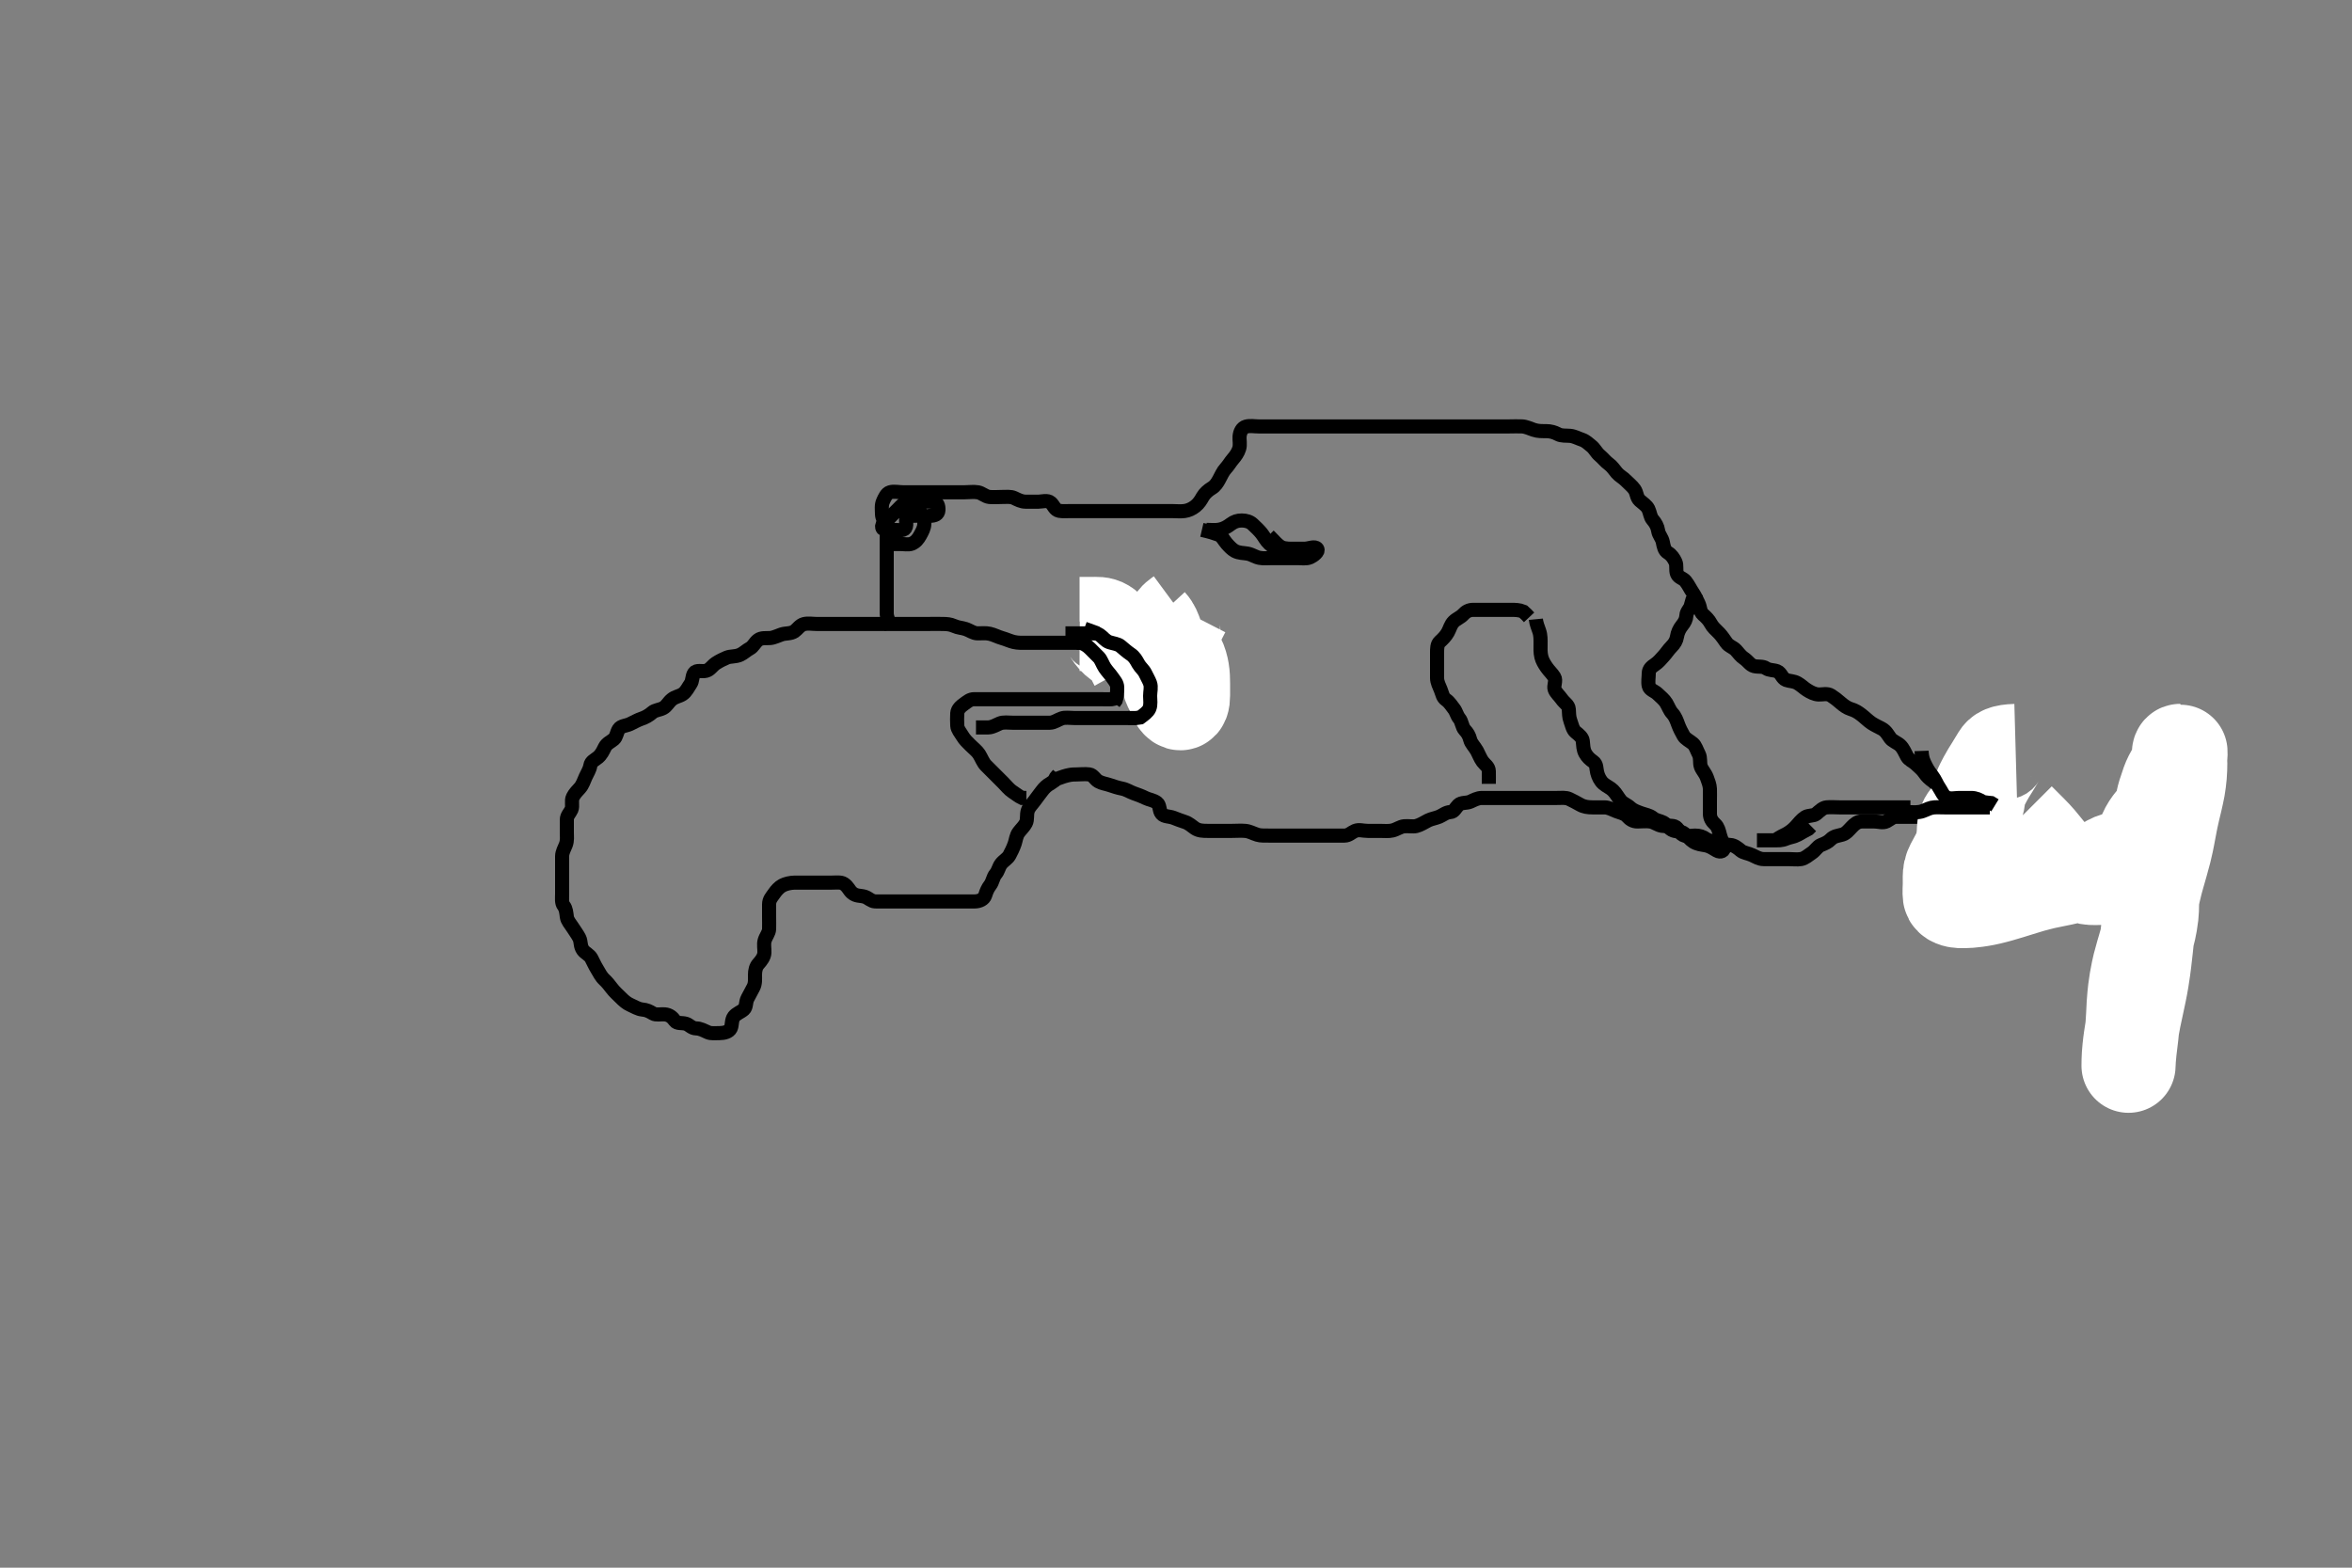 <svg width="500" height="333.333" xmlns="http://www.w3.org/2000/svg" xmlns:svg="http://www.w3.org/2000/svg" xmlns:xlink="http://www.w3.org/1999/xlink">
 <rect width="100%" height="100%" fill="#808080" stroke="none"/>
 <!-- Created with SVG-edit - http://svg-edit.googlecode.com/ -->
 <g display="inline" class="layer">
  <title>Layer 1</title>
  <path t="0,123,131,179,195,219,259,259,275,292,308,322,338,435,459,476,477,523,539,539,571,587,595,683,818,819,843,931,955,963,1043,1043,1067,1171,1278,1282,1290,1299,1370,1386,1386,1394,1418,1418,1442,1450,1474,1482,1498,1562,1562,1570,1570,1587,1595,1610,1650,1650,1658,1674,1682,1690,1699,1770,1770,1778,1787,1795,1802,1818,1818,1826,1866,1883,1883,1899,1899,1906,1907,1946,1970,1970,1979,1979,1995,1995,2010,2139,2139,2162,2162,2195,2195,2227,2258,2258,2267,2290,2339,2363,2363,2411,2411,2451,2467,2547,2570,2571,2595,2610,2642,2690,2691,2699,2707,2747,2818,2818,2858,2875,2891,2891,2922,2962,2994,3027,3067,3099,3115,3115,3154,3155,3267,3306,3330,3331,3346,3347,3363,3363,3371,3371,3387,3419,3419,3450,3451,3459,3459,3467,3475,3491,3491,3498,3499,3522,3538,3539,3547,3563,3571,3571,3586,3595,3595,3603,3604,3627,3635,3651,3682,3706,3730,3731,3747,3755,3755,3763,3779,3779,3803,3803,3811,3834,3834,3850,3850,3858,3866,3874,3874,3882,3890,3890,3898,3906,3922,3930,3938,3938,3946,3946,3954,3962,3962,3970,3978,3979,3994,4075,4114,4131,4131,4147,4147,4163,4163,4172,4172,4179,4179,4187,4203,4211,4219,4234,4258,4274,4290,4291,4298,4338,4354,4355,4371,4378,4387,4418,4419,4434,4435,4450,4475,4490,4506,4507,4522,4547,4554,4563,4578,4594,4595,4603,4603,4611,4619,4626,4627,4658,4659,4667,4674,4675,4722,4730,4731,4755,4794,4812,4813,4850,4850,4874,4874,4898,4898,4930,4930,4954,4971,4978,4994,5010,5010,5026,5034,5034,5042,5050,5058,5058,5066,5074,5082,5098,5098,5106,5122,5131,5146,5170,5178,5194,5194,5202,5226,5234,5250,5250,5274,5298,5299,5354,5355,5378,5379,5379,5410,5410,5426,5427,5427,5466,5498,5499,5514,5515,5530,5546,5555,5563,5586,5586,5618,5674,5675,5690,5698,5754,5778,5779,5794,5811,5946,6018,6074,6106,6122" d="M189.5,133.667C188.925,132.067 188.518,131.267 188.5,130.367C188.482,129.467 188.5,128.567 188.5,127.667C188.5,126.867 188.5,125.967 188.5,125.067C188.5,124.167 188.5,123.267 188.5,122.367C188.5,121.467 188.5,120.567 188.5,119.667C188.5,118.867 188.5,117.909 188.5,117.014C188.5,116.151 188.5,115.188 188.5,114.367C188.5,113.467 188.683,112.512 188.333,111.667C188.009,110.882 187.51,110.167 187.5,109.267C187.49,108.367 187.336,107.409 187.721,106.567C188.027,105.897 188.432,104.898 189.204,104.671C190.064,104.419 191,104.667 191.9,104.667C192.8,104.667 193.7,104.667 194.6,104.667C195.385,104.667 196.325,104.667 197.333,104.667C198.089,104.667 199,104.667 199.9,104.667C200.8,104.667 201.7,104.667 202.6,104.667C203.5,104.667 204.257,104.667 205.153,104.667C206.016,104.667 206.992,104.521 207.9,104.677C208.733,104.821 209.487,105.582 210.3,105.665C211.195,105.758 212.1,105.667 213,105.667C213.9,105.667 214.85,105.535 215.6,105.888C216.376,106.253 217.1,106.661 218,106.667C218.9,106.672 219.804,106.667 220.821,106.667C221.5,106.667 222.687,106.271 223.379,106.888C223.998,107.441 224.231,108.425 225.157,108.609C225.892,108.756 226.899,108.667 227.664,108.667C228.616,108.667 229.667,108.667 230.325,108.667C231.333,108.667 232.125,108.667 233.153,108.667C233.847,108.667 234.875,108.667 235.821,108.667C236.675,108.667 237.616,108.667 238.384,108.667C239.325,108.667 240.016,108.667 241.125,108.667C241.984,108.667 242.847,108.667 243.743,108.667C244.7,108.667 245.6,108.667 246.5,108.667C247.257,108.667 248.153,108.667 249.016,108.667C249.979,108.667 250.908,108.783 251.8,108.662C252.621,108.551 253.437,108.185 254.143,107.614C254.874,107.023 255.249,106.383 255.721,105.567C256.108,104.9 256.866,104.224 257.6,103.788C258.384,103.322 258.79,102.61 259.147,101.967C259.622,101.114 259.944,100.274 260.6,99.567C261.15,98.973 261.557,98.242 262.075,97.641C262.617,97.013 263.186,96.244 263.443,95.367C263.696,94.5 263.455,93.498 263.511,92.841C263.597,91.825 264.04,90.931 264.9,90.703C265.775,90.47 266.667,90.667 267.521,90.667C268.5,90.667 269.289,90.667 270.333,90.667C271.125,90.667 271.984,90.667 272.847,90.667C273.747,90.667 274.667,90.667 275.5,90.667C276.479,90.667 277.253,90.667 278.153,90.667C279.016,90.667 279.979,90.667 280.911,90.667C281.821,90.667 282.675,90.667 283.616,90.667C284.384,90.667 285.325,90.667 286.333,90.667C287.089,90.667 288,90.667 288.911,90.667C289.821,90.667 290.675,90.667 291.615,90.667C292.5,90.667 293.257,90.667 294.153,90.667C295.016,90.667 295.979,90.667 296.9,90.667C297.8,90.667 298.7,90.667 299.6,90.667C300.5,90.667 301.3,90.667 302.136,90.667C303.153,90.667 303.847,90.667 304.875,90.667C305.821,90.667 306.675,90.667 307.616,90.667C308.384,90.667 309.325,90.667 310.333,90.667C311.125,90.667 311.984,90.667 312.847,90.667C313.743,90.667 314.7,90.667 315.6,90.667C316.385,90.667 317.325,90.667 318.333,90.667C319.089,90.667 320,90.667 320.9,90.667C321.8,90.667 322.701,90.618 323.6,90.667C324.389,90.71 325.307,91.14 326.016,91.383C326.98,91.713 327.821,91.666 328.675,91.667C329.615,91.667 330.454,91.909 331.2,92.314C331.961,92.727 332.904,92.585 333.805,92.671C334.678,92.755 335.482,93.215 336.333,93.5C337.124,93.765 337.737,94.391 338.301,94.836C339.025,95.407 339.334,96.242 340.148,96.909C340.755,97.408 341.334,98.176 342.021,98.667C342.715,99.163 343.171,99.896 343.721,100.545C344.282,101.207 345.037,101.539 345.7,102.235C346.187,102.746 346.986,103.37 347.447,104.028C348.02,104.845 347.88,105.774 348.6,106.424C349.273,107.031 350.048,107.486 350.416,108.236C350.766,108.949 350.832,109.931 351.301,110.465C351.945,111.198 352.365,111.975 352.501,112.867C352.642,113.782 353.299,114.323 353.489,115.267C353.667,116.149 353.79,117.06 354.6,117.545C355.33,117.983 355.809,118.718 356.147,119.424C356.555,120.274 356.174,121.072 356.511,122.02C356.787,122.796 357.853,122.983 358.3,123.553C358.987,124.43 359.3,125.182 359.796,125.909C360.379,126.766 360.647,127.433 361.075,128.303C361.477,129.122 361.391,130.1 362.021,130.646C362.672,131.21 363.28,131.811 363.669,132.552C364.106,133.383 364.691,133.836 365.478,134.645C365.983,135.163 366.564,136.011 367,136.646C367.556,137.456 368.448,137.583 369.064,138.277C369.648,138.936 370.086,139.55 370.8,140.024C371.592,140.55 372.035,141.408 372.911,141.631C373.794,141.855 374.703,141.591 375.439,142.092C376.115,142.553 377.033,142.438 377.79,142.724C378.643,143.046 378.83,144.26 379.7,144.581C380.455,144.86 381.281,144.784 382.1,145.241C382.873,145.673 383.486,146.298 384.111,146.692C384.859,147.164 385.697,147.624 386.6,147.667C387.384,147.704 388.444,147.367 389.257,147.888C389.992,148.359 390.624,148.86 391.2,149.371C391.932,150.021 392.713,150.541 393.385,150.751C394.357,151.054 394.931,151.393 395.7,151.988C396.53,152.63 397.072,153.222 397.9,153.781C398.482,154.174 399.511,154.647 400.091,154.967C400.946,155.438 401.341,156.249 401.862,156.967C402.288,157.553 403.397,157.962 403.931,158.467C404.65,159.148 404.956,160.049 405.416,160.865C405.812,161.568 406.626,161.858 407.2,162.371C407.935,163.029 408.698,163.691 409.143,164.367C409.614,165.082 410.176,165.586 410.9,166.103C411.685,166.663 411.98,167.465 412.5,168.146C412.983,168.778 414,168.667 414.9,168.677L415.8,169.019L416.5,169.5L417.333,169.833" id="svg_1" stroke-width="3" stroke="#000" fill="none"/>
  <path t="7891,8074,8114,8163,8163,8178,8194,8202,8219,8219,8226,8226,8242,8242,8266,8266,8298,8299,8314,8339,8339,8346,8346,8347,8466,8514,8514,8530,8538,8538,8554,8554,8572,8573,8618,8619,8619,8626,8643,8643,8650,8650,8714,8714,8722,8722,8739,8746,8754,8772,8772,8787,8788,8818,8818,8898,8898,8922,8922,8962,8962,8978,8994,8994,9026,9098,9098,9418,9418,9482,9482,9642,9642,9658,9698,9898,9922,9922,9962,9970,10050,10050,10106,10146,10146,10170,10194,10194,10234,10234,10242,10266,10322,10330,10330,10362,10370,10442,10450,10466,10466,10474,10546,10578,10730,10746,10746,11194,11586,11634,11634,11714,11730,11730,11786,11786,11795,11802,11818,11834,11835,12082,12082,12098,12106,12106,12115,12122,12138,12146,12146,12170,12186,12194,12202,12218,12219,12322,12338,12362,12378,12386,12386,12442,12442,12458,12458,12466,12482,12490,12498,12570,12570,12594,12594,12642,12642,12658,12658,12674,12683,12746,12746,12770,12770,12778,12962,13026,13026,13026,13146,13218,13218,13338,13426,13426,13602,13633,13634,14138,14154,14162,14178,14202,14257,14258,14338,14370,14378,14402,14426,14426,14466,14466,14498,14506,14522,14554,14554,14586,14586,14610,14610,14626,14658,14665,14729,14794,14810,14842,14866,14866,14874,14882,14897,14937,14954,14986,15010,15058,15074,15082,15098,15162,15162,15170,15186,15194,15194,15194,15202,15202,15202,15210,15210,15210,15210,15218,15218,15218,15218,15219,15219,15219,15226,15227,15227,15227,15227,15227,15227,15234,15234,15234,15234,15235,15235,15243,15243,15244,15244,15244,15244,15250,15250,15250,15251,15251,15251,15258,15258,15258,15259,15259,15259,15266,15266" d="M224.5,165.667C227.089,164.677 227.911,164.667 228.821,164.667C229.675,164.667 230.624,164.531 231.6,164.667C232.402,164.779 232.789,165.737 233.521,166.146C234.294,166.578 235.138,166.654 235.985,166.951C236.723,167.209 237.704,167.521 238.479,167.667C239.485,167.856 240.174,168.37 241.021,168.667C241.805,168.941 242.711,169.277 243.5,169.667C244.289,170.056 245.159,170.1 245.958,170.688C246.639,171.188 246.362,172.321 246.947,173.02C247.502,173.684 248.54,173.533 249.479,173.888C250.168,174.148 251.008,174.498 251.905,174.776C252.728,175.032 253.447,175.71 254.015,176.099C254.833,176.66 255.821,176.667 256.675,176.667C257.617,176.667 258.469,176.667 259.268,176.667C260.249,176.667 261.167,176.667 261.958,176.667C262.9,176.667 263.803,176.591 264.701,176.668C265.677,176.752 266.294,177.179 267.333,177.5C267.985,177.702 268.985,177.667 269.711,177.667C270.7,177.667 271.664,177.667 272.616,177.667C273.384,177.667 274.325,177.667 275.016,177.667C276,177.667 276.984,177.667 277.847,177.667C278.747,177.667 279.667,177.667 280.5,177.667C281.479,177.667 282.253,177.667 283.157,177.667C283.905,177.667 284.899,177.669 285.843,177.667C286.738,177.664 287.311,176.995 288.042,176.688C288.911,176.322 289.675,176.667 290.743,176.667C291.6,176.667 292.5,176.667 293.3,176.667C294.257,176.667 295.173,176.783 296.016,176.581C296.914,176.366 297.658,175.77 298.5,175.688C299.474,175.592 300.323,175.828 301.1,175.631C301.962,175.411 302.754,174.878 303.6,174.445C304.255,174.111 305.168,173.987 305.979,173.646C306.72,173.334 307.362,172.719 308.333,172.667C309.139,172.623 309.379,171.825 310.021,171.188C310.664,170.549 311.757,170.83 312.6,170.445C313.269,170.14 314.1,169.672 315.021,169.667C315.984,169.661 316.675,169.667 317.616,169.667C318.667,169.667 319.325,169.667 320.333,169.667C321.195,169.667 322.1,169.667 323,169.667C323.911,169.667 324.821,169.667 325.675,169.667C326.616,169.667 327.384,169.667 328.325,169.667C329.333,169.667 330.089,169.667 331,169.667C331.9,169.667 332.85,169.535 333.6,169.888C334.376,170.253 335.211,170.699 335.9,171.092C336.714,171.557 337.6,171.667 338.5,171.667C339.3,171.667 340.2,171.656 341.1,171.667C342,171.677 342.745,172.148 343.667,172.5C344.465,172.805 345.37,172.965 345.864,173.517C346.554,174.288 347.2,174.662 348.1,174.667C349,174.671 349.91,174.534 350.8,174.671C351.734,174.815 352.294,175.403 353.268,175.581C353.991,175.713 355.21,175.448 355.958,175.708C356.817,176.007 356.893,177.094 357.8,177.552C358.611,177.963 359.667,177.667 360.325,177.667C361.333,177.667 362.04,177.924 362.669,178.383C363.411,178.923 364.509,178.808 365.289,179.092C366.024,179.359 367,179.638 367.821,179.667C368.639,179.695 369.394,180.293 370.069,180.865C370.615,181.329 371.667,181.442 372.5,181.833C373.269,182.194 374,182.656 374.9,182.667C375.8,182.677 376.7,182.667 377.6,182.667C378.5,182.667 379.3,182.667 380.2,182.667C381.1,182.667 382.013,182.809 382.9,182.656C383.735,182.512 384.383,181.861 385.148,181.367C385.928,180.863 386.354,179.97 387.111,179.677C387.942,179.356 388.632,179.039 389.136,178.517C389.893,177.734 390.732,177.735 391.7,177.445C392.481,177.211 393.082,176.437 393.667,175.833C394.275,175.205 394.856,174.695 395.8,174.667C396.7,174.639 397.6,174.667 398.5,174.667C399.3,174.667 400.297,175.03 401.064,174.631C401.823,174.236 402.301,173.667 403.2,173.667C404.1,173.666 405,173.667 405.9,173.667C406.8,173.667 407.7,173.667 408.6,173.667C409.5,173.667 410.3,173.65 411.2,173.667C412.172,173.685 413.052,173.861 413.761,174.113C414.563,174.398 415.586,174.979 416.047,175.319C416.736,175.827 417.653,176.527 418.471,176.918C419.074,177.208 419.781,177.465 421,178C421.467,178.205 422.471,178.677 423.008,178.928C423.562,179.188 424.711,179.723 425.304,179.984C426.496,180.509 427.097,180.753 428.296,181.209C428.888,181.435 429.479,181.647 430.064,181.856C431.214,182.267 432.334,182.665 432.879,182.867C433.944,183.26 434.462,183.462 435.489,183.831C435.995,184.012 437.498,184.506 438,184.645C438.997,184.922 439.498,185.038 440.5,185.256C441.498,185.473 442.5,185.665 443.501,185.868C444.005,185.97 445.022,186.184 445.536,186.303C446.587,186.545 447.669,186.826 448.779,187.149C449.336,187.311 449.883,187.481 450.931,187.805L451.875,188.097L452.992,188.424L453.72,188.595" id="svg_2" stroke-width="3" stroke="#000" fill="none"/>
  <path t="17186,17217,17226,17226,17234,17234,17234,17234,17242,17242,17242,17251,17251,17258,17258,17258,17267,17267,17267,17274,17274,17282,17282,17282,17282,17290,17290,17290,17290,17298,17298,17298,17306,17306,17306,17314,17322,17362,17411,17411,17419,17427,17427,17427,17427,17427,17427,17436,17436,17436,17436,17436,17436,17436,17443,17443,17443,17443,17444,17444,17444,17444,17451,17451,17451,17451,17451,17451,17459,17459,17459,17459,17469,17469,17469,17469,17475,17475,17475,17483,17483,17491,17508,17508,17508,17515,17627,17651,17651,17659,17667,17667,17667,17675,17675,17675,17675,17675,17683,17683,17691,17691,17692,17692,17699,17699,17699,17707,17707,17747,17747,17763,17763,17851,17858,17859,17868,17868,17868,17868,17868,17868,17878,17878,17878,17878,17878,17879,17879,17879,17884,17884,17884,17884,17884,17884,17885,17885,17891,17891,17891,17892,17892,17892,17892,17892,17892,17898,17898,17899,17899,17899,17899,17899,17899,17899,17908,17908,17908,17908,17908,17909,17909,17909,17909,17915,17915,17915,17915,17915,17915,17915,17915,17915,17926,17926,17926,17926,17926,17926,17926,17926,17926,17930,17930,17931,17931,17931,17931,17931,18027,18027,18035,18035,18035,18043,18043,18043,18043,18043,18044,18051,18051,18051,18051,18051,18051,18051,18058,18059,18059,18059,18059,18060,18060,18067,18067,18067,18067,18067,18068,18068,18075,18075,18075,18075,18075,18076,18083,18083,18083,18091,18091,18099,18099,18186,18210,18227,18251,18283,18283,18291,18299,18307,18315,18315,18315,18323,18323,18331,18331,18339,18339,18339,18347,18347,18347,18347,18348,18356,18356,18356,18363,18363,18364,18364,18364,18372,18372,18372,18387,18387,18395,18395,18443" d="M428.5,159.667C425.911,159.739 425.286,160.231 424.864,160.924C424.317,161.823 423.847,162.619 423.5,163.167C422.983,163.982 422.507,164.737 422.021,165.646C421.692,166.26 421.166,167.256 420.936,167.903C420.611,168.815 420.597,169.627 420.439,170.441C420.23,171.514 419.822,172.231 419.315,172.82C418.567,173.687 417.923,174.17 417.667,175.167C417.449,176.014 417.511,176.709 417.447,177.423C417.351,178.502 417.165,179.518 416.958,180.146C416.652,181.079 416.182,181.968 415.852,182.562C415.367,183.434 414.773,184.484 414.614,185.205C414.441,185.993 414.5,186.91 414.5,187.867C414.5,188.767 414.39,189.674 414.5,190.467C414.609,191.253 415.828,191.565 416.647,191.6C417.126,191.621 418.2,191.591 418.784,191.548C419.394,191.502 420.671,191.355 421.984,191.096C422.655,190.964 423.327,190.799 424,190.625C424.676,190.45 425.351,190.269 427.333,189.667C427.98,189.47 428.615,189.268 429.243,189.071C429.864,188.877 431.089,188.5 431.695,188.324C432.298,188.149 434.099,187.685 434.696,187.552C435.286,187.421 436.437,187.187 436.992,187.077C437.528,186.971 439.002,186.674 439.844,186.468C440.594,186.284 441.58,185.99 442.5,185.833C443.39,185.682 444.276,185.656 444.815,185.497C445.848,185.192 446.467,184.63 447.099,184.149C448.077,183.404 448.829,182.985 449.747,182.719C450.655,182.457 451.348,182.271 452.016,181.865C452.898,181.329 453.672,180.956 454.5,180.5C455.234,180.096 455.463,179.116 455.667,178.333C455.913,177.382 456.112,176.803 456.833,175.667C457.229,175.043 457.746,174.483 458.213,173.903C458.653,173.357 459.294,172.363 459.504,171.441C459.716,170.51 459.847,169.706 460.111,168.856C460.294,168.263 460.693,167.067 460.9,166.488C461.19,165.677 461.705,164.639 462.2,163.918C462.703,163.186 463.183,162.528 463.415,161.551C463.593,160.799 463.576,159.653 463.5,159.653C462.84,159.653 463.507,161.333 463.497,162.209C463.486,163.221 463.475,163.772 463.386,164.942C463.338,165.558 463.174,166.835 463.057,167.488C462.938,168.153 462.64,169.503 462.479,170.188C462.316,170.878 462.144,171.57 461.983,172.268C461.659,173.665 461.519,174.367 461.383,175.069C461.246,175.775 460.982,177.209 460.839,177.939C460.693,178.682 460.55,179.442 460.167,181C459.967,181.812 459.734,182.638 459.495,183.481C459.251,184.339 458.997,185.208 458.751,186.088C458.502,186.975 458.242,187.863 457.833,189.667C457.63,190.564 457.464,191.467 457.314,192.371C457.165,193.276 457.037,194.187 456.921,195.103C456.805,196.023 456.7,196.952 456.5,198.833C456.399,199.788 456.3,200.749 456.195,201.715C456.091,202.681 455.983,203.646 455.864,204.605C455.746,205.557 455.633,206.5 455.333,208.333C455.188,209.225 455.02,210.095 454.847,210.948C454.678,211.785 454.501,212.604 454.325,213.409C454.153,214.201 453.974,214.977 453.667,216.5C453.517,217.244 453.383,217.975 453.262,218.691C453.143,219.387 453.039,220.062 452.947,220.712C452.859,221.333 452.777,221.923 452.667,223C452.617,223.48 452.583,223.923 452.557,224.329C452.534,224.701 452.517,225.042 452.511,225.352C452.489,226.333 452.488,227.122 452.511,226.28C452.527,225.68 452.572,224.919 452.721,223.481C452.779,222.927 452.854,222.347 453,221.125C453.075,220.496 453.169,219.865 453.333,218C453.385,217.41 453.42,216.835 453.475,215.717C453.502,215.167 453.548,214.061 453.584,213.499C453.658,212.333 453.782,211.097 453.862,210.457C453.942,209.805 454.035,209.145 454.147,208.481C454.372,207.147 454.662,205.832 454.821,205.188C454.979,204.552 455.324,203.313 455.5,202.708C455.673,202.113 455.864,201.533 456.333,199.833C456.484,199.29 456.743,198.234 456.853,197.724C457.063,196.751 457.241,195.842 457.379,194.61C457.459,193.892 457.495,192.96 457.5,192C457.505,191.188 457.5,190.345 457.5,189.492C457.5,188.552 457.889,187.319 457.279,186.788C456.609,186.206 455.5,186.667 454.7,186.667C453.8,186.667 452.9,186.667 451.958,186.667C450.957,186.667 450.249,186.667 449.505,186.667C448.468,186.667 447.695,186.667 446.732,186.667C446,186.667 444.819,186.772 443.958,186.604C443.342,186.484 442.511,186.009 441.785,185.604C440.975,185.153 440.154,184.666 439.751,184.433C438.666,183.806 437.764,183.353 437.056,182.804C436.294,182.214 435.809,181.619 435.275,180.98C434.718,180.313 434.198,179.622 433.422,178.71C432.97,178.179 432.349,177.521 431.667,176.833C431.023,176.185 430.4,175.567 429.8,174.967L429.1,174.267" id="svg_3" stroke-width="20" stroke="#fff" fill="none"/>
  <path t="20548,20617,20620,20635,20659,20659,20690,20707,20707,20715,20716,20722,20738,20739,20794,20875,20907,20915,20922,20938,20938,20954,20995,21339" d="M402.5,172.667C403.5,172.667 404.515,172.667 405.387,172.667C406.325,172.667 407.026,172.784 408,172.646C409.008,172.502 409.641,171.978 410.616,171.752C411.369,171.578 412.325,171.667 413.333,171.667C414.089,171.667 415,171.667 415.9,171.667C416.8,171.667 417.7,171.667 418.6,171.667C419.5,171.667 420.3,171.667 421.2,171.667L422.1,171.667L423,171.667" id="svg_4" stroke-width="3" stroke="#000" fill="none"/>
  <path t="22411,22506,22523,22570,22706,22707,22707,22738,22778,22778,22794,22794,22810,22818,22827,22827,22834,22834,22843,22858,22890,22899,22922,22922,22938" d="M408.5,159.667C408.557,161.367 409.039,162.146 409.452,162.971C409.874,163.814 410.382,164.467 410.795,165.014C411.442,165.873 411.733,166.759 412.204,167.424C412.713,168.141 413.04,169.182 413.8,169.552C414.617,169.951 415.667,169.667 416.5,169.667C417.333,169.667 418.196,169.656 419.1,169.667C420,169.677 420.8,170.019 421.6,170.545L422.5,170.667L423.3,170.752L424.1,171.241" id="svg_5" stroke-width="3" stroke="#000" fill="none"/>
  <path t="27339,27386,27386,27395,27395,27410,27490,27490,27538,27570,27570,27586,27586,27602,27602,27610,27634,27634,27674,27674,27674,27690,27698,27698,27706,27722,27722,27738,27762,27794,27802,27898,27899,27970,27986,27986,27986,28002,28034,28034,28058,28058,28074,28074,28082,28082,28091,28098,28099,28106,28106,28123,28130,28139,28156,28170,28179,28179,28179,28186,28186,28202,28202,28258,28274,28298,28306,28306,28338,28362,28378,28394,28394,28410,28434,28458,28458,28482,28482,28498,28498,28514,28530,28538,28562,28562,28570,28570,28586,28594,28651,28651,28658,28666,28682,28682,28690,28738,28738,28746,28762,28778,28778,28810,28810,28850,28858,28858,28866,28882,28906,28954,28954,28970,28970,28978,28986,28993,28993,28993,29009,29010,29090,29106,29122,29146,29154,29194,29202,29234,29258,29258,29266,29282,29290,29330,29354,29354,29370,29418,29434,29458,29474,29490,29490,29562,29570,29586,29602,29658,29690,29722,29722,29738,29754,29754,29818,29818,29857,29866,29914,29921,29930,29962,29962,29978,30001,30042,30066,30082,30114,30146,30162,30178,30218,30242,30242,30290,30290,30338,30338,30418,30418,30450,30458,30498,30514,30514,30530,30562,30618,30618,30626,30626,30650,30722,30722,30738,30738,30746,30746,30762,30778,30906,30906,31010,31010,31138,31138,31154,31154,31162,31162,31218,31250,31290,31338,31362,31402,31418,31522,31578,31666,31666,32009,32546,33394,33417,33434,33434,33458,33474,33498,33498,33506,33546,33554,33594,33610,33618,33618,33641,33650,33657,33674,33682,33682,33698,33722,33729,33738,33738,33754,33770,33778,33794,33809,33810,33818,33850,33874,33890,33898,33970,33993,34074,34090,34090,34091,34233,34265,34266,34282,34290,34290,34298,34298,34306,34329,34361,34370,34378,34378,34394,34394,34394,34411,34411,34426,34449,34466,34466,34482,34490,34546,34562,34570,34570,34578,34586,34595,34610,34626,34642,34673,34682,34682,34690,34778,34841,34850,34915,34931,34938,34971,34971,34995,35018,35027,35035,35043,35051,35074,35083,35106,35122,35139,35155,35155,35186,35187,35218,35258,35298,35298,35314,35314,35362,35394,35395,35450,35451,35466,35475,35523,35531,35643,35643,35915,35923,35947,35955,36010,36019,36035" d="M231.5,137.667C230.5,136.667 229.743,136.667 228.847,136.667C227.984,136.667 227,136.667 226.179,136.667C225.325,136.667 224.384,136.667 223.333,136.667C222.675,136.667 221.667,136.667 220.875,136.667C219.847,136.667 219.153,136.667 218.125,136.667C217.179,136.667 216.463,136.728 215.5,136.5C214.692,136.309 213.985,135.951 213,135.667C212.016,135.383 211.36,134.972 210.385,134.752C209.518,134.557 208.7,134.685 207.8,134.667C206.899,134.649 206.19,134.049 205.3,133.752C204.442,133.466 203.74,133.503 202.828,133.092C201.987,132.713 201.25,132.688 200.505,132.671C199.31,132.644 198.333,132.667 197.675,132.667C196.667,132.667 195.875,132.667 194.843,132.667C194.095,132.667 193.101,132.667 192.336,132.667C191.385,132.667 190.4,132.667 189.615,132.667C188.675,132.667 187.984,132.667 186.911,132.667C186,132.667 185.1,132.667 184.2,132.667C183.299,132.667 182.333,132.667 181.664,132.667C180.899,132.667 179.9,132.667 179.1,132.667C178.101,132.667 177.157,132.667 176.257,132.667C175.3,132.667 174.4,132.667 173.5,132.667C172.7,132.667 171.772,132.478 170.9,132.703C170.034,132.926 169.467,133.851 168.9,134.231C168.077,134.782 167.069,134.604 166.179,134.888C165.48,135.111 164.528,135.6 163.747,135.662C162.85,135.734 161.861,135.542 161.147,136.103C160.401,136.688 160.165,137.474 159.4,137.888C158.683,138.276 158.041,138.917 157.325,139.231C156.288,139.686 155.347,139.485 154.5,139.833C153.829,140.109 152.932,140.543 152.2,141.024C151.406,141.546 150.965,142.408 150.089,142.631C149.206,142.855 148.068,142.37 147.572,143.103C147.086,143.821 147.267,144.759 146.796,145.424C146.287,146.141 145.9,147.084 145.1,147.605C144.37,148.081 143.544,148.121 142.785,148.751C142.06,149.353 141.74,150.17 140.931,150.583C140.223,150.943 139.236,150.998 138.701,151.468C137.969,152.112 137.179,152.557 136.333,152.833C135.648,153.057 134.905,153.481 133.905,153.962C133.162,154.319 131.986,154.331 131.557,155.024C131.062,155.823 131.083,156.65 130.5,157.167C129.897,157.701 129,158.037 128.584,158.867C128.157,159.716 127.852,160.428 127.1,161.056C126.444,161.603 125.641,161.891 125.5,162.767C125.354,163.67 124.853,164.367 124.5,165.167C124.147,165.967 123.845,166.91 123.279,167.545C122.743,168.146 122.163,168.698 121.784,169.467C121.367,170.312 121.828,171.339 121.479,172.146C121.171,172.86 120.502,173.371 120.5,174.303C120.498,175.151 120.5,176.014 120.5,176.914C120.5,177.833 120.639,178.714 120.279,179.645C119.978,180.423 119.51,181.166 119.5,182.067C119.49,182.967 119.5,183.867 119.5,184.767C119.5,185.667 119.5,186.467 119.5,187.367C119.5,188.267 119.5,189.167 119.5,190.067C119.5,190.967 119.341,191.965 119.853,192.614C120.337,193.229 120.383,194.075 120.504,194.967C120.616,195.788 121.232,196.406 121.7,197.151C122.125,197.826 122.793,198.726 123.143,199.419C123.571,200.267 123.299,201.152 123.936,202.02C124.437,202.703 125.313,202.998 125.721,203.767C126.066,204.417 126.457,205.305 126.936,206.077C127.433,206.879 127.735,207.626 128.5,208.333C129.049,208.841 129.553,209.468 130.069,210.151C130.628,210.889 131.333,211.5 131.979,212.146C132.6,212.767 133.199,213.312 134,213.667C134.803,214.022 135.658,214.564 136.5,214.646C137.474,214.741 138,215 138.833,215.5C139.453,215.872 140.503,215.614 141.289,215.677C142.341,215.763 142.959,216.336 143.475,217.056C143.943,217.71 144.935,217.424 145.796,217.671C146.563,217.892 147.021,218.65 148,218.667C148.9,218.682 149.612,219.109 150.5,219.5C151.158,219.79 152.1,219.672 153,219.667C153.9,219.661 154.969,219.421 155.333,218.667C155.689,217.931 155.464,216.905 156.021,216.167C156.523,215.501 157.465,215.218 158.143,214.614C158.696,214.121 158.498,213.047 158.925,212.267C159.377,211.444 159.801,210.616 160.147,209.967C160.601,209.117 160.498,208.167 160.5,207.267C160.502,206.367 160.693,205.543 161.204,204.967C161.855,204.234 162.457,203.47 162.5,202.567C162.543,201.668 162.304,200.832 162.557,199.967C162.814,199.089 163.471,198.368 163.5,197.567C163.532,196.667 163.5,195.867 163.5,194.967C163.5,194.067 163.495,193.167 163.5,192.267C163.505,191.277 164.07,190.721 164.525,190.056C165.031,189.318 165.649,188.635 166.325,188.277C167,187.92 168,187.677 168.984,187.667C169.675,187.659 170.747,187.667 171.667,187.667C172.5,187.667 173.478,187.667 174.196,187.667C175.1,187.667 176,187.667 176.9,187.667C177.8,187.667 178.775,187.524 179.385,187.923C180.317,188.532 180.447,189.241 181.101,189.815C182.007,190.609 182.888,190.376 183.853,190.677C184.575,190.902 185.208,191.637 186.017,191.665C186.979,191.699 187.8,191.667 188.7,191.667C189.6,191.667 190.5,191.667 191.3,191.667C192.2,191.667 193.1,191.667 194,191.667C194.9,191.667 195.8,191.667 196.7,191.667C197.6,191.667 198.5,191.667 199.3,191.667C200.2,191.667 201.1,191.667 202,191.667C202.9,191.667 203.8,191.667 204.7,191.667C205.6,191.667 206.5,191.692 207.3,191.667C208.201,191.638 209.174,191.233 209.443,190.367C209.71,189.507 209.991,188.856 210.475,188.231C211.052,187.485 211.086,186.518 211.667,185.833C212.232,185.167 212.303,184.351 212.833,183.667C213.344,183.008 214.222,182.549 214.583,181.867C214.964,181.146 215.384,180.343 215.721,179.345C215.957,178.65 216.029,177.681 216.584,176.953C217.115,176.257 217.729,175.702 218.075,175.031C218.493,174.219 218.183,173.265 218.511,172.313C218.775,171.547 219.42,170.991 219.936,170.267C220.496,169.481 220.917,168.977 221.5,168.188C221.971,167.55 222.584,166.951 223.301,166.583L224.064,166.056L224.475,165.277L225,164.667" id="svg_6" stroke-width="3" stroke="#000" fill="none"/>
  <path t="39356,39626,39643,39643,39747,39779,39802,39850,39851,39922,39923,39938,39939,39970,40018,40018,40411,40506,41371,41674,41690,41714,41722,41722,41746,41754,41762,41778,41786,41794,41826,41834,41834,41858,41866,41874,41890,41906,41914,41946,41954,41954,41970,42010,42018,42026,42042,42058,42090,42106,42106,42114,42122,42130,42139,42410,42434,42458,42786,42810,42858,42858,42874,42882,42882,42922,42938,42962,43018,43018,43074,43114,43114,43170,43250,43282,43282,43298,43386,43386,43418,43418,43498,43530,43530,43634,43658,43914,43938" d="M227.5,135.667C228.521,135.688 229.525,135.823 230.138,136.314C230.925,136.943 231.79,137.274 232.379,137.888C233.031,138.569 233.225,139.347 233.8,139.971C234.319,140.535 234.874,141.508 235.3,142.183C235.771,142.928 236.593,143.591 237.064,144.267C237.576,145 237.5,145.967 237.5,146.867C237.5,147.766 237.285,148.606 236.4,148.667C235.502,148.728 234.7,148.667 233.8,148.667C232.9,148.667 232,148.667 231.1,148.667C230.2,148.667 229.3,148.667 228.4,148.667C227.5,148.667 226.7,148.667 225.8,148.667C224.9,148.667 224,148.667 223.1,148.667C222.2,148.667 221.3,148.667 220.4,148.667C219.5,148.667 218.7,148.667 217.8,148.667C216.9,148.667 216,148.667 215.1,148.667C214.2,148.667 213.3,148.667 212.4,148.667C211.5,148.667 210.7,148.667 209.8,148.667C208.9,148.667 208,148.664 207.1,148.667C206.204,148.669 205.624,149.205 204.979,149.667C204.286,150.163 203.561,150.761 203.5,151.667C203.446,152.465 203.456,153.425 203.505,154.315C203.547,155.1 204.177,155.771 204.584,156.468C205.066,157.294 205.7,157.867 206.3,158.467C207,159.167 207.707,159.685 208.143,160.367C208.669,161.191 208.927,162.075 209.6,162.767C210.093,163.273 210.8,163.967 211.5,164.667C212,165.167 212.7,165.867 213.3,166.467C213.9,167.067 214.521,167.869 215.2,168.309C215.992,168.824 216.553,169.314 217.301,169.665L218.2,169.667" id="svg_7" stroke-width="3" stroke="#000" fill="none"/>
  <path t="46459,46674,46674,46698,46743,46786,46786,46818,46842,46882,47010,47026,47378,47466,47482,47762,47818,47826,47866,48162,48186,48202,48265,48266,48305,48426,48434,48506,48522,48522,48538,48570,48570,48626,48754,48754,48842,48978,49098,49130,49130,49178,49218,49258,49738,49746,49746,49762,49770,50098,50114,50122,50131" d="M188.5,115.667C189.5,115.667 190.3,115.667 191.2,115.667C192.143,115.667 193.115,115.873 193.795,115.609C194.687,115.263 195.189,114.568 195.584,113.865C196.044,113.048 196.481,112.267 196.5,111.367C196.519,110.468 196.856,109.696 197.8,109.667C198.698,109.639 199.457,109.384 199.5,108.467C199.542,107.568 199.285,106.728 198.4,106.667C197.502,106.605 196.7,106.667 195.8,106.667C194.9,106.667 193.984,106.508 193.1,106.677C192.153,106.859 191.7,107.468 191,108.167C190.3,108.866 189.8,109.367 189.1,110.067C188.4,110.767 187.352,111.327 187.542,112.146C187.714,112.89 189.021,112.667 189.984,112.667C190.675,112.667 192.009,112.967 192.443,112.309C192.963,111.521 192.262,110.227 192.943,109.788C193.574,109.382 194.82,109.794 195.447,109.314C196.087,108.824 195.879,109.241 195,109.646L194.1,109.667" id="svg_8" stroke-width="3" stroke="#000" fill="none"/>
  <path t="59708,59826,59834,59843,59850,59858,59858,59868,59868,59874,59874,59874,59884,59884,59884,59898,59930,59930,59962,59962,59970,60066,60114,60202,60218,60234,60234,60266,60282,60314,60346,60354,60371,60418,60442,60442,60498,60522,60594,60602,60610,60682,60714,60714,60722,60730,60738,60810,60858,60882,60922,60922,60962,60978,60994,61002,61010,61019,61026,61026,61034,61035,61058,61090,61099,61130,61138,61154,61186,61186,61194,61202,61217,61234,61265,61290,61290,61298,61314,61314,61322,61338,61339,61346,61458,61459,61578,61586,61610,61778,61778" d="M229.5,133.667C230.301,133.667 231.2,133.667 232.1,133.667C233.021,133.667 233.984,133.667 234.675,133.667C235.617,133.667 236.469,133.667 237.514,133.667C238.321,133.667 238.903,133.667 240.097,133.667C240.958,133.667 241.729,133.667 242.839,133.667C243.667,133.667 244.5,133.667 245.478,133.667C246.299,133.667 247.2,133.656 248.1,133.667C249,133.677 250.011,133.897 250.378,134.767C250.732,135.603 250.5,136.467 250.5,137.367C250.5,138.267 250.5,139.167 250.5,140.067C250.5,140.967 250.5,141.867 250.5,142.767C250.5,143.667 250.5,144.467 250.5,145.367C250.5,146.267 250.428,147.099 249.925,147.692C249.388,148.326 249.01,149.198 248.3,149.865C247.724,150.408 246.796,150.264 245.936,150.703C245.279,151.037 245.171,152.265 244.3,152.581C243.45,152.89 242.5,152.667 241.7,152.667C240.8,152.667 239.9,152.667 239,152.667C238.1,152.667 237.2,152.667 236.299,152.667C235.333,152.667 234.5,152.667 233.667,152.667C232.804,152.667 231.9,152.667 231,152.667C230.1,152.667 229.2,152.667 228.3,152.667C227.4,152.667 226.462,152.493 225.7,152.752C224.812,153.054 224.101,153.649 223.2,153.667C222.3,153.685 221.4,153.667 220.5,153.667C219.7,153.667 218.864,153.667 217.847,153.667C217.153,153.667 216.125,153.667 215.179,153.667C214.325,153.667 213.333,153.49 212.5,153.833C211.829,154.11 211,154.646 210.1,154.667L209.196,154.667L208.333,154.667L207.479,154.667" id="svg_9" stroke-width="3" stroke="#000" fill="none"/>
  <path t="65402,65449,65458,65466,65466,65482,65482,65482,65490,65490,65506,65506,65522,65522,65553,65561,65577,65609,65626,65626,65658,65713,65737,65746,65746,65746,65754,65754,65754,65762,65762,65762,65762,65770,65770,65770,65778,65778,65778,65778,65786,65786" d="M248.5,129.667C249.415,129.952 249.324,130.818 249.667,131.667C249.968,132.414 250.621,133.201 250.889,133.917C251.165,134.653 251.456,135.694 251.499,136.549C251.546,137.501 251.5,138.268 251.5,139.262C251.5,140.01 251.5,141.031 251.5,141.967C251.5,142.867 251.5,143.767 251.5,144.667C251.5,145.467 251.592,146.473 251.064,147.056C250.441,147.743 249.287,147.586 248.685,147.209C248.005,146.784 247.602,145.648 247.5,145.104C247.327,144.18 247.077,143.138 246.79,142.423C246.5,141.7 246.185,141.012 245.521,139.93C245.146,139.319 244.594,138.541 244.179,137.681C243.833,136.965 243.521,136.167 243.21,135.377L242.833,134.333L242.61,133.595" id="svg_10" stroke-width="3" stroke="#000" fill="none"/>
  <path t="68763,68833,68841,68857,68857,68865,68873,68873,68881,68881,68889,68889,68897,68905,68913,68921,68921,68929,68937,68937,68953,68961,69130,69137,69145,69145,69145,69153,69154,69154,69161,69161,69161,69209,69210,69217,69225,69225,69249,69249,69385,69409,69417,69425,69434,69442,69458" d="M244.5,132.667C245.147,133.371 245.447,134.205 245.784,135.151C246.036,135.856 246.457,136.778 246.5,137.667C246.536,138.423 246.429,139.333 246.585,140.268C246.721,141.077 247.172,141.986 247.796,142.557C248.432,143.139 248.484,143.971 248.5,144.988C248.511,145.646 249.041,146.441 249.416,147.235C249.732,147.903 249.947,148.902 250.584,149.383C251.32,149.938 251.5,148.848 251.5,147.896C251.5,147.125 251.505,146.264 251.5,145.367C251.494,144.467 251.483,143.561 251.333,142.667C251.183,141.768 250.954,140.909 250.5,140C250.157,139.313 249.561,138.573 249.5,137.667C249.441,136.783 249.5,135.841 249.5,135.151C249.5,134.077 249.178,133.209 249.511,132.277C249.774,131.54 250.525,131.092 251.216,130.583L251.584,129.865" id="svg_11" stroke-width="20" stroke="#fff" fill="none"/>
  <path t="73267,73520,73546,73570,73650,73650,73690,73698,73698,73722,73762,73778,73794,73810,73906,73906,73914,73946,74042,74098,74114" d="M229.5,132.667C230.5,132.667 231.416,132.665 232.262,132.667C233.153,132.669 233.934,132.544 234.864,133.103C235.593,133.541 235.917,134.356 236.5,135.146C236.971,135.784 237.6,136.353 238.301,136.751C239.018,137.158 239.811,137.786 240.215,138.467C240.705,139.294 241,140.167 241.443,140.967L241.5,141.867L241.5,142.767" id="svg_12" stroke-width="20" stroke="#fff" fill="none"/>
  <path t="76131,76626,76706,76706,76738,76762,76842,76842,76858,76874,76874,76890,77010,77066,77066,77074,77170,77266,77290,77386,77650,77818,77818" d="M227.5,137.667C227.667,136.833 228.5,136.641 229.3,136.667C230.201,136.695 231.005,137.182 231.7,137.867C232.204,138.363 232.913,139.054 233.6,139.767C234.073,140.258 234.376,141.234 234.857,141.967C235.379,142.761 235.976,143.319 236.475,144.056C236.926,144.723 237.495,145.277 237.5,146.167C237.505,147.067 237.495,147.967 237.216,148.867L236.784,149.467" id="svg_13" stroke-width="3" stroke="#000" fill="none"/>
  <path t="78786,78930,78954,78978,78978,79002,79026,79026,79090,79090,79162,79185,79185,79217,79217,79266,79274,79322,79330,79338,79362,79402,79450,79514,79585,79674,79714,79826,79826,80034,80178,80202,80202,80210" d="M230.5,133.667C232.1,134.241 232.974,134.501 233.8,135.024C234.365,135.381 234.971,136.267 235.821,136.545C236.644,136.815 237.647,136.911 238.196,137.371C238.96,138.013 239.679,138.647 240.315,139.067C241.184,139.641 241.549,140.366 242,141.167C242.448,141.962 243.123,142.416 243.479,143.188C243.844,143.976 244.226,144.541 244.489,145.277C244.789,146.115 244.5,147.067 244.5,147.967C244.5,148.867 244.698,149.827 244.333,150.667C244.036,151.351 243.2,151.962 242.4,152.545L241.5,152.667L240.7,152.667L239.8,152.667" id="svg_14" stroke-width="3" stroke="#000" fill="none"/>
  <path t="81155,81393,81482,81482,81554,81554,81626,81714,81714" d="M226.5,134.667C227.521,134.667 228.479,134.667 229.384,134.667C230.325,134.667 231.016,134.667 232,134.667L232.984,134.667L233.675,134.667" id="svg_15" stroke-width="3" stroke="#000" fill="none"/>
  <path t="87475,87682,87682,87698,87714,87714,87747,87866,87875,87946,87978,88002,88002,88050,88090,88090,88194,88194,88226,88354,88426,88442,88442,88450" d="M256.5,112.667C257.5,112.667 258.316,112.792 259.257,112.609C260.184,112.43 260.886,112.018 261.613,111.468C262.379,110.889 263.111,110.661 264,110.667C264.9,110.672 265.72,110.93 266.3,111.468C267.025,112.14 267.737,112.837 268.2,113.424C268.746,114.116 269.165,114.994 269.796,115.557C270.441,116.132 271.042,116.646 271.984,116.667L272.847,116.667L273.747,116.667" id="svg_16" stroke-width="3" stroke="#000" fill="none"/>
  <path t="89235,89498,89498,89514,89523,89578,89602,89650,89786,89786,89794,89794,89802,89818,89818,89826,89834,89906,89922,89922,90018,90034,90074,90098,90442,90530,90562,90698,90698,90818,90842,90858,90875,90906,90914,90914,90922,91114,91122,91130,91130,91130,91138,91138" d="M255.5,112.667C257.325,113.092 258.036,113.323 258.979,113.667C259.816,113.972 260.18,114.9 260.784,115.583C261.314,116.182 261.91,116.822 262.521,117.146C263.437,117.632 264.314,117.543 265.257,117.724C266.183,117.902 266.817,118.432 267.743,118.609C268.685,118.79 269.6,118.667 270.5,118.667C271.3,118.667 272.2,118.667 273.1,118.667C274,118.667 274.9,118.667 275.8,118.667C276.7,118.667 277.661,118.865 278.5,118.5C279.185,118.202 280.425,117.291 280.028,116.703C279.565,116.016 278.3,116.667 277.4,116.667C276.5,116.667 275.7,116.667 274.8,116.667C273.9,116.667 272.925,116.718 272.179,116.224C271.435,115.732 270.984,115.149 270.257,114.424L269.701,113.868" id="svg_17" stroke-width="3" stroke="#000" fill="none"/>
  <path t="95914,95994,95994,96002,96026,96034,96050,96050,96066,96066,96074,96074,96098,96106,96130,96210,96210,96218,96234,96242,96250,96298,96314,96330,96338,96410,96410,96427,96427,96482,96506,96522,96546,96562,96562,96594,96618,96618,96626,96650,96650,96698,96706,96730,96730,96770,96786,96834,96961,96985,97002,97026,97074,97082,97098,97106,97226,97306,97378,97378,97386,97434,97538,97602,97642,97642" d="M316.5,166.667C316.5,165.667 316.527,164.866 316.5,163.967C316.471,163.023 315.714,162.628 315.2,161.952C314.715,161.314 314.318,160.258 314,159.688C313.432,158.67 312.761,158.142 312.536,157.267C312.313,156.399 311.957,155.806 311.4,155.224C310.795,154.591 310.788,153.423 310.216,152.751C309.702,152.147 309.579,151.312 309.075,150.692C308.574,150.077 308.174,149.329 307.4,148.788C306.693,148.293 306.645,147.6 306.279,146.688C305.968,145.914 305.505,145.067 305.5,144.167C305.495,143.267 305.5,142.367 305.5,141.465C305.5,140.781 305.5,139.841 305.5,138.833C305.5,137.971 305.494,136.992 306.068,136.467C306.719,135.871 307.363,135.229 307.784,134.467C308.253,133.617 308.379,132.831 309.021,132.188C309.66,131.547 310.515,131.279 311.075,130.641C311.592,130.052 312.301,129.667 313.2,129.667C314.1,129.666 315,129.667 315.9,129.667C316.8,129.667 317.7,129.667 318.6,129.667C319.5,129.667 320.3,129.667 321.2,129.667C322.1,129.667 323,129.688 323.8,130.024L324.5,130.667L325.064,131.267" id="svg_18" stroke-width="3" stroke="#000" fill="none"/>
  <path t="99474,99585,99602,99602,99610,99626,99633,99657,99657,99673,99674,99674,99690,99697,99706,99714,99723,99745,99746,99769,99801,99802,99818,99826,99857,99897,99897,99922,99922,99938,99994,100018,100049,100050,100082,100082,100091,100114,100145,100170,100177,100177,100201,100209,100217,100258,100314,100314,100338,100346,100346,100370,100378,100394,100409,100409,100425,100481,100482,100529,100538,100561,100577,100593,100594,100609,100625,100641,100642,100650,100674,100674,100674,100721,100722,100722,100745,100745,100970,100970,100986,101001,101018,101018,101027,101027,101034,101034,101050,101050,101058,101058,101082,101090,101106,101106,101122,101122,101153,101154,101162,101186,101209,101210,101217,101225,101281,101289,101289,101297,101321,101321,101353,101353,101353,101369,101393,101417,101418,101434,101569,101570,101793,101882,101882,101914,102209,102218,102234,102267,102305,102337,102369,102417,102417,102457,102458,102497,102521,102530,102569,102578,102625,102625,102634,102697,102714,102714,102722,102769,102785,102793,102809,102817" d="M326.5,131.667C326.585,132.553 326.971,133.474 327.216,134.183C327.542,135.126 327.5,136.067 327.5,136.971C327.5,137.833 327.433,138.705 327.667,139.667C327.864,140.477 328.294,141.187 328.796,141.91C329.325,142.672 329.95,143.212 330.415,143.952C330.903,144.73 330.206,145.821 330.504,146.614C330.782,147.351 331.564,148.011 332,148.646C332.556,149.456 333.439,149.882 333.5,150.767C333.562,151.665 333.521,152.437 333.853,153.319C334.118,154.026 334.333,155.156 334.936,155.641C335.67,156.232 336.386,156.825 336.464,157.492C336.58,158.494 336.554,159.364 337,160.167C337.444,160.964 337.957,161.43 338.699,161.952C339.48,162.502 339.314,163.394 339.536,164.267C339.755,165.129 340.198,166.048 340.857,166.614C341.546,167.206 342.3,167.468 342.9,168.067C343.6,168.766 343.93,169.497 344.525,170.231C345.053,170.88 345.892,171.111 346.6,171.766C347.194,172.316 348.038,172.613 348.984,172.951C349.69,173.202 350.744,173.378 351.416,173.951C352.02,174.465 352.861,174.512 353.6,174.888C354.286,175.238 354.797,176.264 355.7,176.581C356.553,176.881 357.351,176.68 358.021,177.208C358.898,177.901 359.301,178.547 359.962,178.957C360.868,179.52 361.72,179.573 362.49,179.715C363.54,179.908 364.215,180.425 364.983,180.864C365.76,181.309 366.593,180.95 366.479,180.146C366.339,179.156 365.866,178.472 365.621,177.467C365.433,176.697 365.202,175.797 364.649,175.303C363.878,174.613 363.505,173.91 363.5,173.014C363.496,172.151 363.5,171.188 363.5,170.362C363.5,169.345 363.536,168.666 363.5,167.688C363.471,166.912 363.117,166.026 362.853,165.319C362.482,164.328 361.815,163.734 361.557,162.957C361.302,162.189 361.558,161.151 361.147,160.367C360.703,159.519 360.44,158.563 359.889,158.103C359.203,157.528 358.275,157.111 357.9,156.445C357.47,155.683 357.061,154.897 356.785,154.152C356.436,153.209 356.147,152.363 355.5,151.667C354.94,151.063 354.656,150.203 354.215,149.467C353.808,148.788 353.025,148.14 352.3,147.468C351.72,146.93 350.684,146.674 350.501,145.865C350.303,144.989 350.495,144.067 350.5,143.167C350.505,142.277 351.086,141.784 351.8,141.309C352.592,140.784 353.123,140.088 353.699,139.467C354.237,138.886 354.715,138.119 355.333,137.5C355.951,136.881 356.37,136.221 356.504,135.367C356.633,134.548 356.982,133.73 357.553,133.024C358.144,132.293 358.463,131.666 358.5,130.867C358.543,129.949 359.379,129.445 359.5,128.567L359.721,127.788L360.443,127.309L360.5,126.467" id="svg_19" stroke-width="3" stroke="#000" fill="none"/>
  <path t="106067,106306,106354,106370,106378,106402,106418,106418,106442,106474,106546,106658,106658,106722,106746,106746,106866,106890,106899,106914,106970,106994,107002,107026,107026,107034,107090,107106,107114,107130,107162,107234,107234,107266,107290,107290" d="M377.5,178.667C378.204,178.019 379.123,177.685 379.9,177.241C380.624,176.828 381.284,176.284 381.833,175.667C382.387,175.044 382.966,174.289 383.721,173.788C384.461,173.298 385.532,173.54 386.1,173.056C386.845,172.421 387.487,171.752 388.3,171.668C389.195,171.576 390.1,171.667 391,171.667C391.9,171.667 392.8,171.667 393.7,171.667C394.6,171.667 395.5,171.667 396.3,171.667C397.2,171.667 398.1,171.667 399,171.667C399.9,171.667 400.8,171.667 401.7,171.667C402.6,171.667 403.385,171.667 404.325,171.667L405.333,171.667L406.125,171.667" id="svg_20" stroke-width="3" stroke="#000" fill="none"/>
  <path t="108138,108250,108258,108282,108290,108290,108298,108298,108308,108314,108329,108330,108338,108402" d="M373.5,178.667C375.2,178.667 376.2,178.667 377.021,178.667C377.984,178.666 378.718,178.752 379.747,178.314C380.422,178.027 381.402,177.921 382.167,177.5C382.992,177.045 383.649,176.641 384.439,176.241L385.021,175.667" id="svg_21" stroke-width="3" stroke="#000" fill="none"/>
 </g>
</svg>